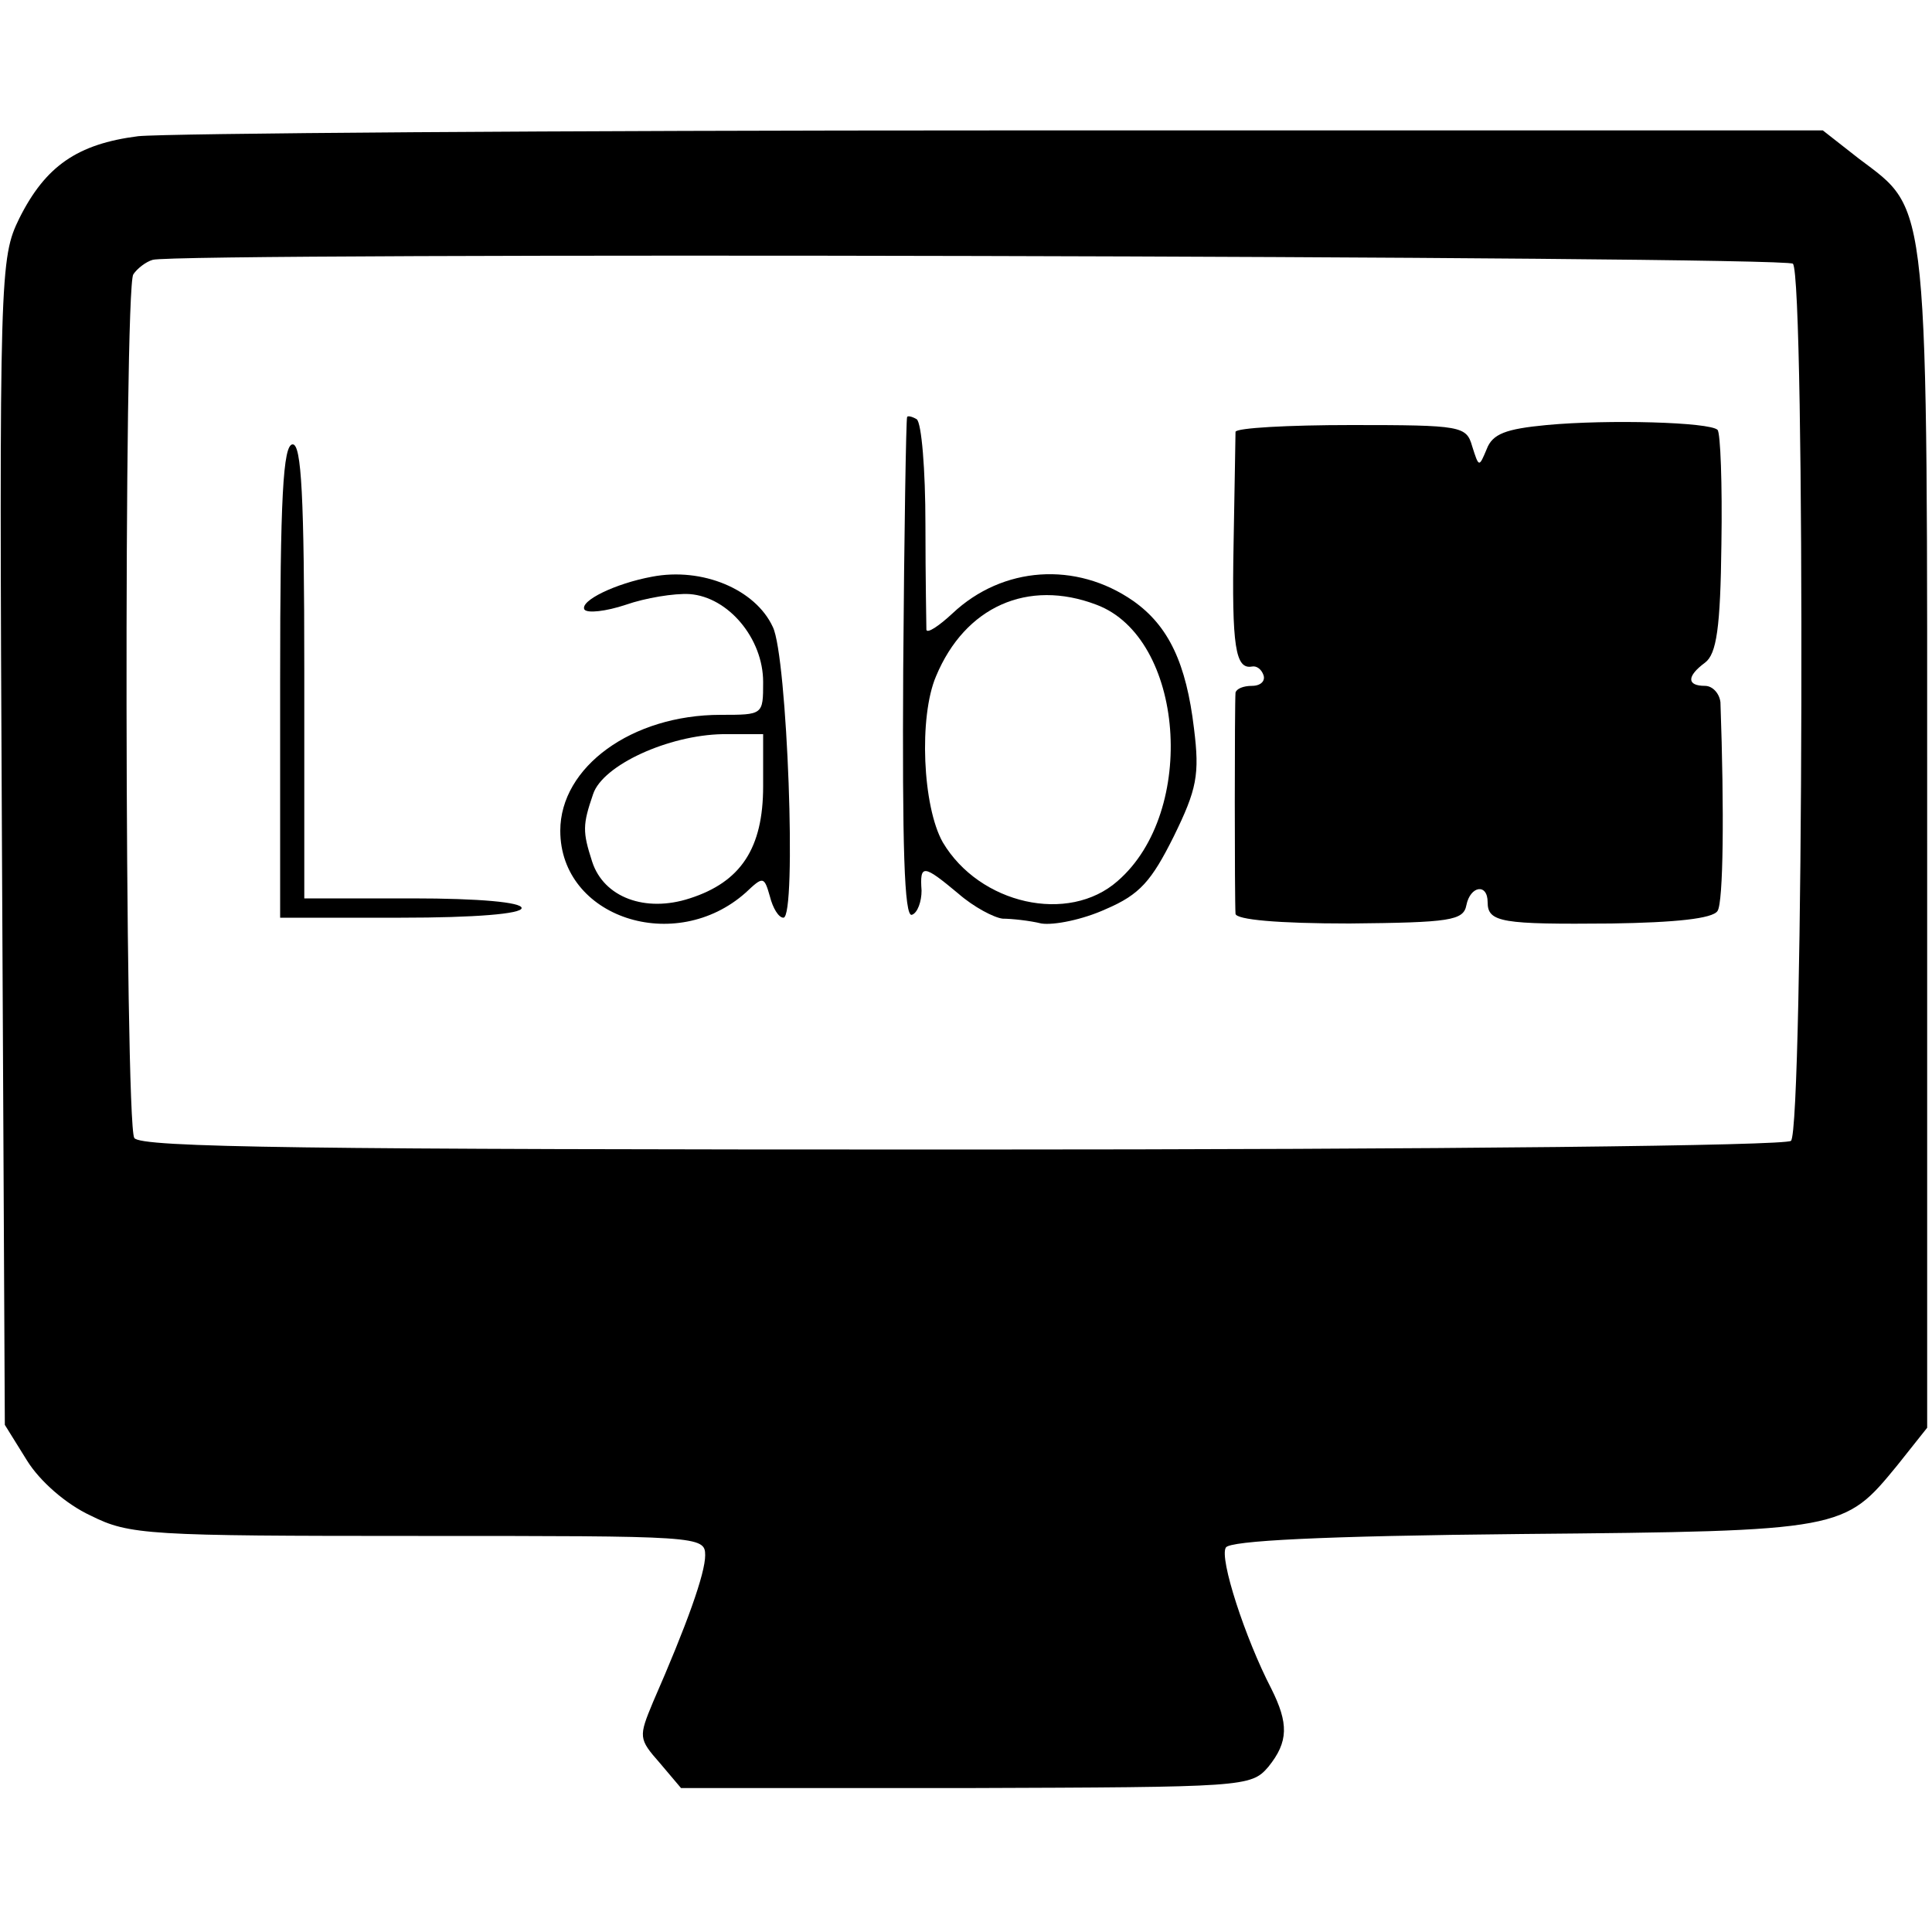 <?xml version="1.0" standalone="no"?>
<!DOCTYPE svg PUBLIC "-//W3C//DTD SVG 20010904//EN"
 "http://www.w3.org/TR/2001/REC-SVG-20010904/DTD/svg10.dtd">
<svg version="1.0" xmlns="http://www.w3.org/2000/svg"
 width="200pt" height="200pt" viewBox="0 0 200 200"
 preserveAspectRatio="xMidYMid meet">
<g transform="translate(0,200) scale(0.1,-0.1)"
fill="#000000" stroke="none">
<path d="M143 1859 c-63 -8 -96 -31 -123 -85 -20 -41 -21 -54 -18 -645 l3
-604 23 -37 c13 -21 40 -45 66 -57 40 -20 59 -21 339 -21 290 0 297 0 297 -20
0 -19 -19 -72 -54 -152 -15 -36 -15 -38 7 -63 l22 -26 295 0 c288 1 295 1 313
22 21 26 21 45 3 81 -27 52 -54 135 -47 146 4 7 98 12 306 14 334 3 334 4 389
71 l31 39 0 605 c0 678 3 653 -71 709 l-37 29 -846 0 c-465 0 -869 -3 -898 -6z
m1713 -132 c13 -13 11 -897 -2 -908 -6 -5 -354 -9 -859 -9 -676 0 -850 2 -856
12 -10 16 -11 879 -1 894 4 6 13 13 20 15 24 8 1690 4 1698 -4z"/>
<path d="M939 1568 c-1 -2 -3 -119 -4 -261 -1 -182 1 -257 9 -254 6 2 10 14
10 25 -2 28 2 27 38 -3 16 -14 37 -25 46 -26 9 0 28 -2 40 -5 13 -2 43 4 67
15 35 15 47 29 70 75 24 49 27 64 21 112 -8 67 -26 106 -63 132 -59 41 -135
36 -187 -13 -14 -13 -26 -21 -27 -17 0 4 -1 53 -1 109 0 57 -4 105 -9 109 -5
3 -10 4 -10 2z m196 -194 c91 -34 105 -214 22 -286 -51 -45 -143 -24 -181 40
-21 37 -25 130 -7 172 30 72 95 101 166 74z"/>
<path d="M1601 1560 c-42 -4 -56 -9 -62 -25 -8 -19 -8 -19 -15 3 -6 21 -11 22
-125 22 -66 0 -119 -3 -120 -7 0 -5 -1 -57 -2 -116 -2 -107 2 -130 19 -127 5
1 10 -3 12 -9 2 -6 -3 -11 -12 -11 -9 0 -16 -3 -17 -7 -1 -11 -1 -215 0 -229
1 -6 43 -10 118 -10 104 1 118 3 121 19 4 20 22 23 22 3 0 -21 15 -23 128 -22
66 1 105 5 110 13 6 9 7 103 3 216 -1 9 -8 17 -16 17 -19 0 -19 10 0 24 12 9
16 36 17 123 1 62 -1 115 -4 118 -8 8 -113 11 -177 5z"/>
<path d="M290 1295 l0 -245 125 0 c77 0 125 4 125 10 0 6 -44 10 -113 10
l-112 0 0 235 c0 182 -3 235 -12 235 -10 0 -13 -55 -13 -245z"/>
<path d="M675 1403 c-38 -7 -75 -25 -70 -34 3 -4 22 -2 43 5 20 7 50 12 66 11
40 -3 76 -46 76 -91 0 -34 0 -34 -44 -34 -92 0 -166 -54 -166 -120 0 -90 119
-129 192 -64 18 17 19 17 25 -4 3 -12 9 -22 14 -22 14 0 4 271 -11 301 -18 39
-73 62 -125 52z m115 -217 c0 -64 -23 -99 -76 -116 -46 -15 -89 1 -101 38 -10
31 -10 38 1 70 10 30 78 61 134 62 l42 0 0 -54z"/>
</g>
</svg>
